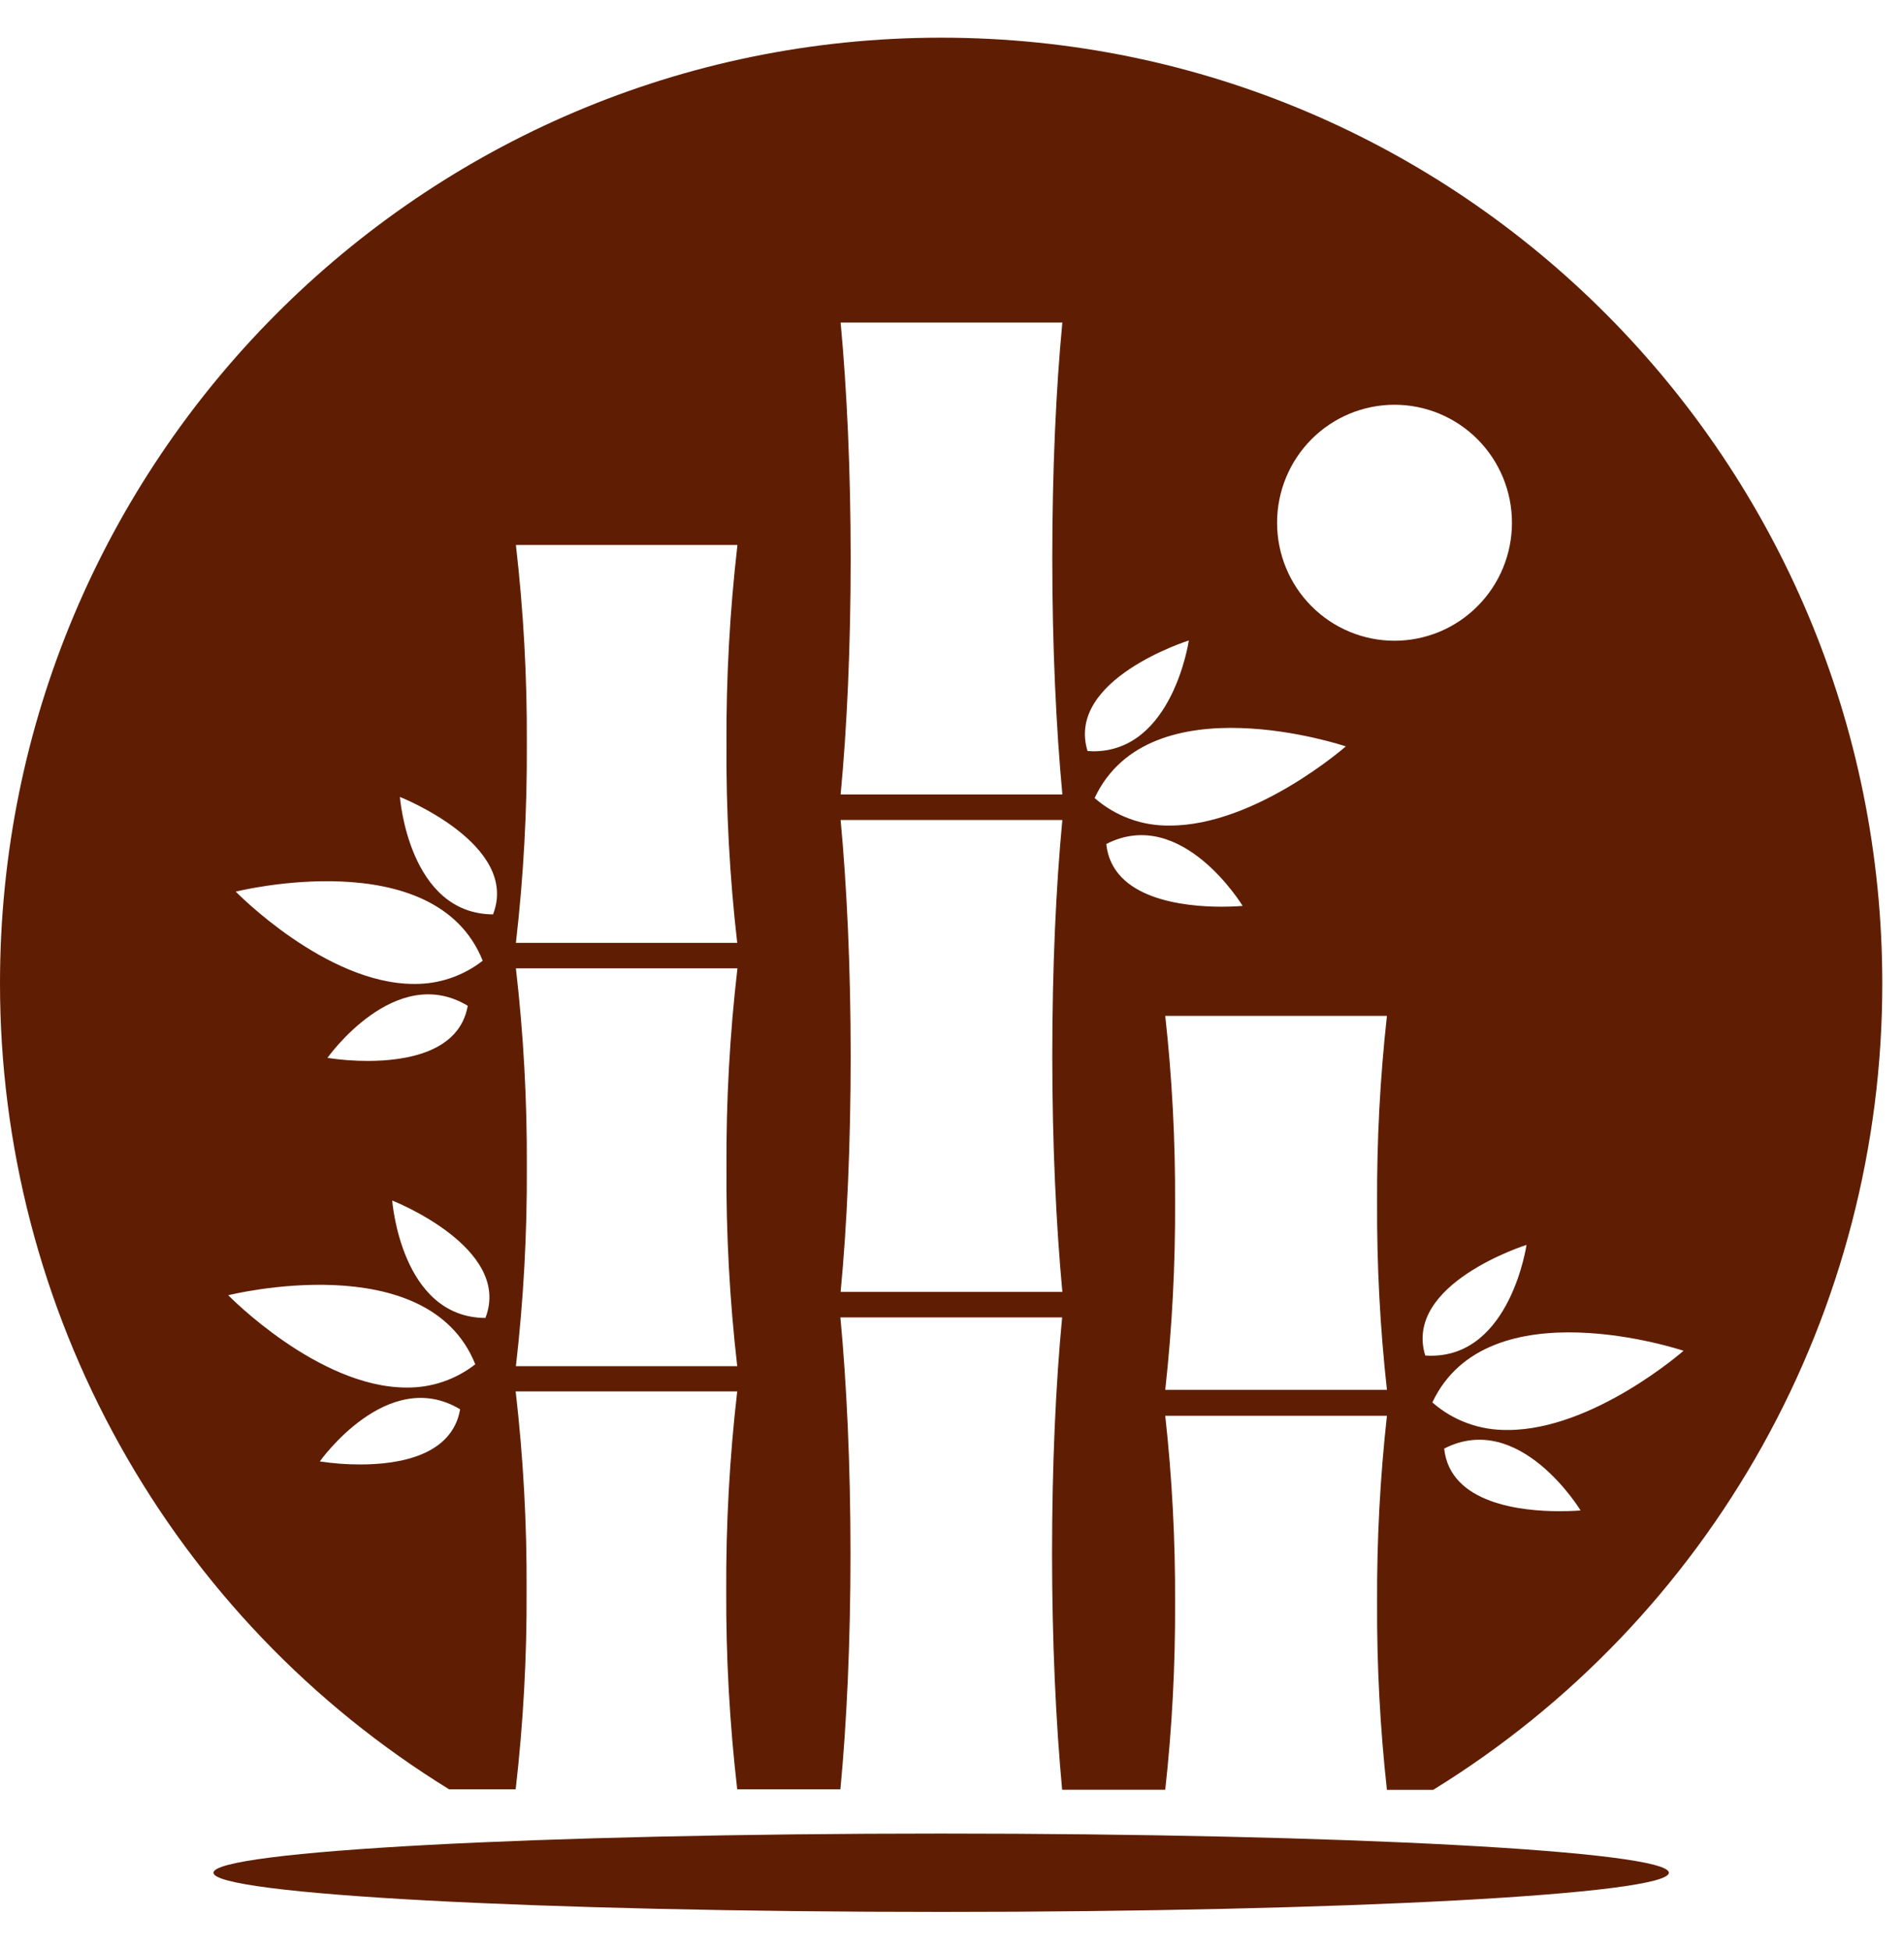 <svg width="42" height="43" viewBox="0 0 42 43" fill="none" xmlns="http://www.w3.org/2000/svg">
<path d="M20.761 0.831C9.295 0.831 2.2094e-06 10.167 2.2094e-06 21.684C-0.002 25.252 0.908 28.76 2.643 31.873C4.377 34.986 6.878 37.599 9.907 39.464H11.375C11.543 38.007 11.624 36.542 11.616 35.076C11.624 33.61 11.543 32.145 11.375 30.688H16.262C16.094 32.145 16.013 33.61 16.02 35.076C16.013 36.542 16.094 38.008 16.262 39.464H18.538C18.678 38.002 18.761 36.203 18.761 34.26C18.761 32.316 18.676 30.516 18.538 29.056H23.429V29.063C23.289 30.522 23.207 32.318 23.207 34.261C23.207 36.205 23.292 38.002 23.429 39.465V39.473H25.704C25.855 38.104 25.927 36.727 25.921 35.349C25.927 33.972 25.855 32.595 25.704 31.226H30.594C30.443 32.596 30.37 33.973 30.377 35.351C30.37 36.729 30.443 38.106 30.594 39.476H31.614C34.642 37.612 37.143 34.998 38.878 31.885C40.613 28.772 41.523 25.264 41.521 21.696C41.522 10.167 32.227 0.831 20.761 0.831ZM10.648 21.189C10.215 21.527 9.68 21.708 9.132 21.701C7.184 21.701 5.2 19.665 5.2 19.665C5.2 19.665 9.597 18.563 10.648 21.189ZM10.318 22.183C10.138 23.206 8.965 23.398 8.115 23.399C7.816 23.399 7.518 23.377 7.223 23.332C7.223 23.332 8.716 21.218 10.318 22.183ZM7.949 32.299C7.65 32.3 7.351 32.277 7.055 32.232C7.055 32.232 8.549 30.119 10.15 31.083C9.971 32.108 8.797 32.299 7.949 32.299ZM8.968 30.603C7.019 30.603 5.035 28.567 5.035 28.567C5.035 28.567 9.433 27.463 10.484 30.09C10.05 30.429 9.515 30.61 8.966 30.603H8.968ZM10.712 29.068C8.843 29.062 8.652 26.478 8.652 26.478C8.652 26.478 11.304 27.518 10.709 29.065L10.712 29.068ZM10.882 20.167C9.013 20.162 8.822 17.577 8.822 17.577C8.822 17.577 11.471 18.62 10.877 20.164L10.882 20.167ZM16.267 30.131H11.38C11.548 28.674 11.629 27.209 11.621 25.743C11.629 24.278 11.548 22.813 11.38 21.357H16.267C16.098 22.813 16.017 24.278 16.025 25.744C16.016 27.209 16.095 28.673 16.262 30.128L16.267 30.131ZM16.267 20.795H11.38C11.548 19.339 11.629 17.874 11.621 16.409C11.629 14.942 11.548 13.477 11.38 12.02H16.267C16.099 13.477 16.018 14.942 16.025 16.409C16.016 17.873 16.095 19.337 16.262 20.793L16.267 20.795ZM23.434 18.088C23.294 19.548 23.212 21.345 23.212 23.287C23.212 25.23 23.297 27.026 23.434 28.487V28.494H18.543C18.683 27.033 18.765 25.234 18.765 23.29C18.765 21.346 18.68 19.546 18.543 18.086H23.433L23.434 18.088ZM23.434 7.116C23.294 8.576 23.212 10.371 23.212 12.315C23.212 14.258 23.297 16.054 23.434 17.514V17.522H18.543C18.683 16.061 18.765 14.262 18.765 12.318C18.765 10.374 18.68 8.574 18.543 7.114H23.433L23.434 7.116ZM23.99 16.566C23.504 14.98 26.224 14.126 26.224 14.126C26.224 14.126 25.87 16.57 24.12 16.57C24.073 16.567 24.029 16.566 23.985 16.563L23.99 16.566ZM29.687 16.462C29.687 16.462 27.697 18.208 25.81 18.208C25.2 18.22 24.607 18.004 24.146 17.601C25.362 15.006 29.682 16.46 29.682 16.46L29.687 16.462ZM24.403 18.615C26.067 17.762 27.411 19.98 27.411 19.98C27.411 19.98 27.222 19.998 26.938 19.998C26.124 19.996 24.531 19.838 24.403 18.615ZM30.594 30.653H25.704C25.855 29.284 25.927 27.907 25.921 26.529C25.927 25.152 25.855 23.775 25.704 22.406H30.594C30.443 23.776 30.37 25.153 30.377 26.531C30.37 27.908 30.443 29.284 30.594 30.653ZM28.171 11.529C28.171 10.839 28.444 10.177 28.929 9.689C29.415 9.201 30.074 8.927 30.761 8.927C31.448 8.927 32.107 9.201 32.593 9.689C33.079 10.177 33.352 10.839 33.352 11.529C33.352 11.871 33.285 12.209 33.155 12.525C33.025 12.841 32.834 13.128 32.593 13.369C32.353 13.611 32.067 13.803 31.753 13.934C31.438 14.064 31.101 14.132 30.761 14.132C30.074 14.132 29.415 13.857 28.929 13.369C28.443 12.881 28.171 12.219 28.171 11.529ZM31.439 29.896C30.954 28.311 33.673 27.457 33.673 27.457C33.673 27.457 33.32 29.901 31.57 29.901C31.527 29.901 31.484 29.9 31.439 29.896ZM34.393 33.33C33.578 33.33 31.986 33.172 31.857 31.949C33.522 31.096 34.866 33.314 34.866 33.314C34.866 33.314 34.68 33.33 34.393 33.33ZM33.26 31.538C32.649 31.55 32.056 31.334 31.596 30.931C32.816 28.339 37.137 29.792 37.137 29.792C37.137 29.792 35.147 31.539 33.26 31.539V31.538Z" fill="#5F1E03"/>
<path d="M4.709 41.304C4.709 41.782 11.895 42.168 20.761 42.168C29.627 42.168 36.813 41.782 36.813 41.304C36.813 40.826 29.627 40.44 20.761 40.44C11.895 40.44 4.709 40.826 4.709 41.304Z" fill="#5F1E03"/>
</svg>
